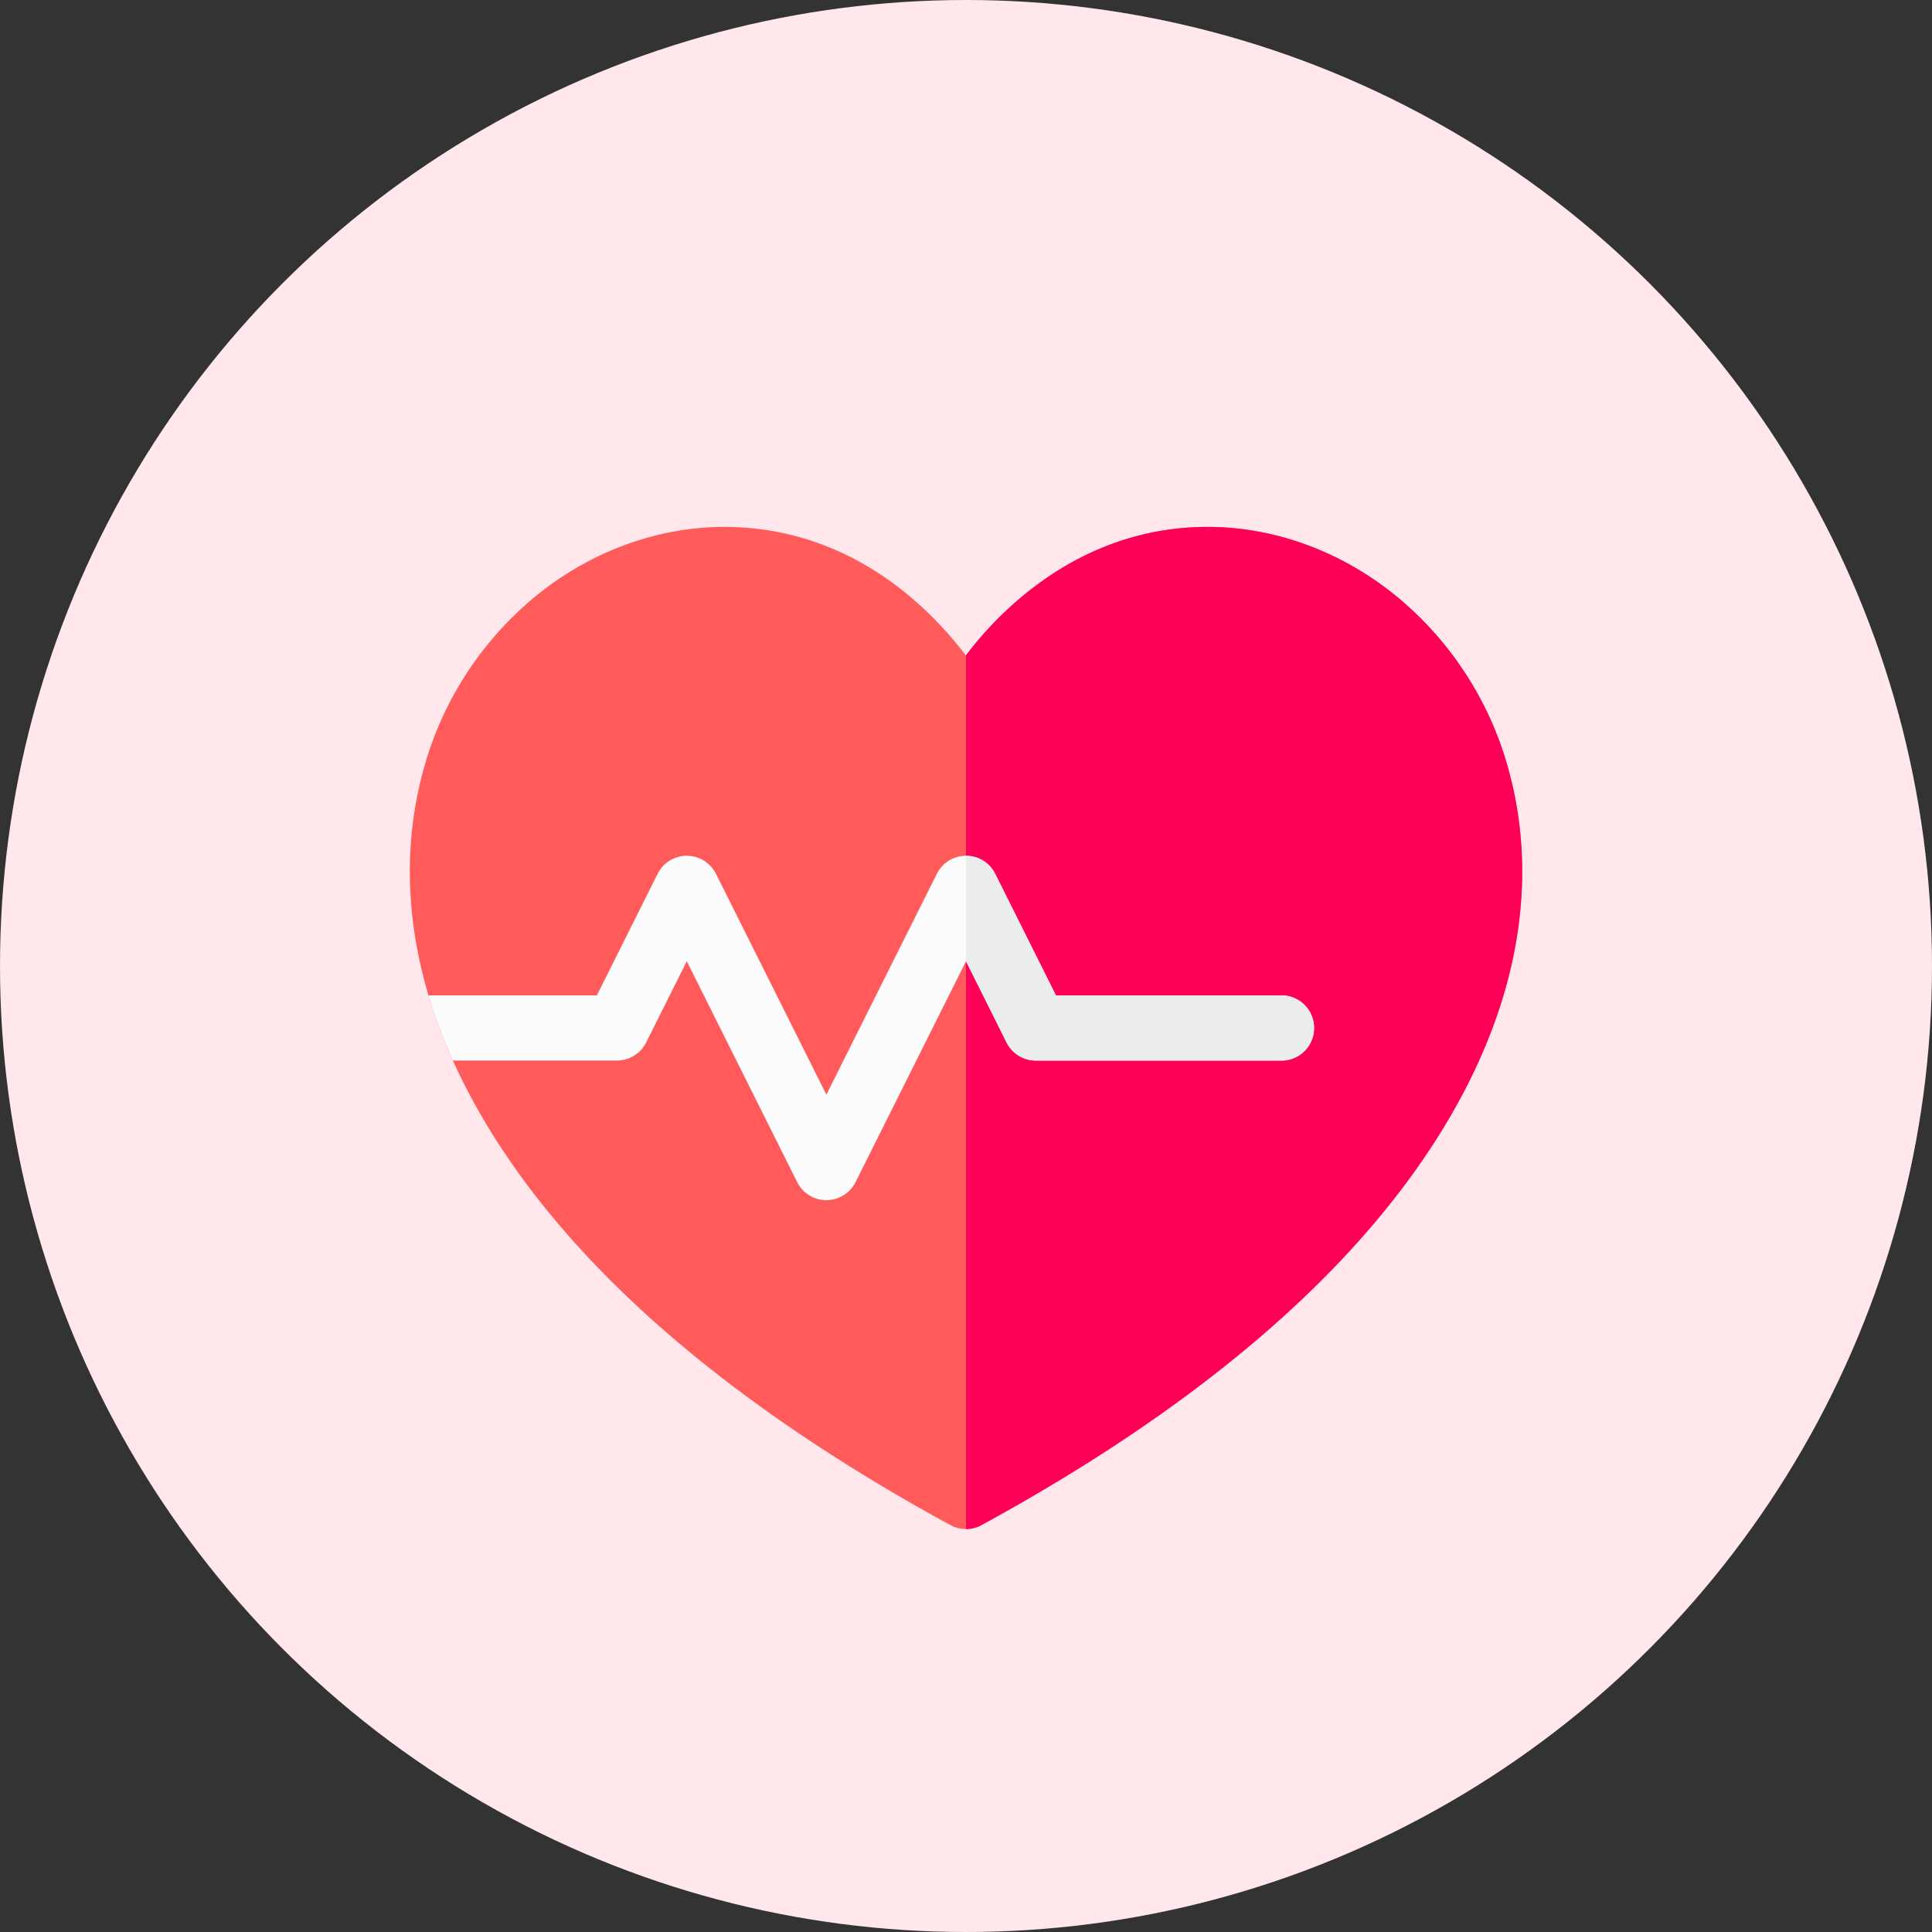 <svg width="33" height="33" viewBox="0 0 33 33" xmlns="http://www.w3.org/2000/svg">
    <rect x="0" y="0" width="33" height="33" fill="#333333" stroke="none"/>
    <g fill="none" fill-rule="evenodd">
        <circle fill="#FFE7EC" cx="16.5" cy="16.5" r="16.5"/>
        <g fill-rule="nonzero">
            <path d="M25.801 13.278a5.807 5.807 0 0 0-1.95-3.094C22.916 9.42 21.77 9 20.626 9c-.877 0-1.714.236-2.488.702-.61.368-1.16.869-1.64 1.493C15.407 9.773 13.966 9 12.372 9c-1.144 0-2.288.42-3.223 1.184a5.808 5.808 0 0 0-1.95 3.094c-.344 1.35-.41 3.506 1.226 6.117 1.515 2.416 4.142 4.655 7.807 6.654a.555.555 0 0 0 .533 0c3.666-2 6.293-4.238 7.81-6.654 1.637-2.611 1.57-4.768 1.226-6.117z" fill="#FF5B5B"/>
            <path d="M25.801 13.278a5.807 5.807 0 0 0-1.95-3.094C22.916 9.42 21.77 9 20.626 9c-.877 0-1.714.236-2.488.702a5.945 5.945 0 0 0-1.638 1.492v14.923a.557.557 0 0 0 .265-.068c3.666-2 6.293-4.238 7.809-6.654 1.638-2.611 1.571-4.768 1.227-6.117z" fill="#FF0059"/>
            <path d="m11.036 17.807.695-1.389 1.886 3.774a.557.557 0 0 0 .996 0l1.887-3.774.694 1.39a.556.556 0 0 0 .498.307h4.22a.557.557 0 0 0 0-1.113h-3.876l-1.038-2.077a.557.557 0 0 0-.996 0l-1.887 3.773-1.886-3.773a.557.557 0 0 0-.996 0l-1.038 2.077H7.319c.107.357.244.729.417 1.113h2.803c.21 0 .403-.12.497-.308z" fill="#FCFCFC"/>
            <path d="M21.913 17.002h-3.877l-1.038-2.077a.557.557 0 0 0-.498-.308v1.802l.694 1.388a.557.557 0 0 0 .498.308h4.22a.557.557 0 0 0 0-1.113z" fill="#EBECED"/>
        </g>
    </g>
</svg>

